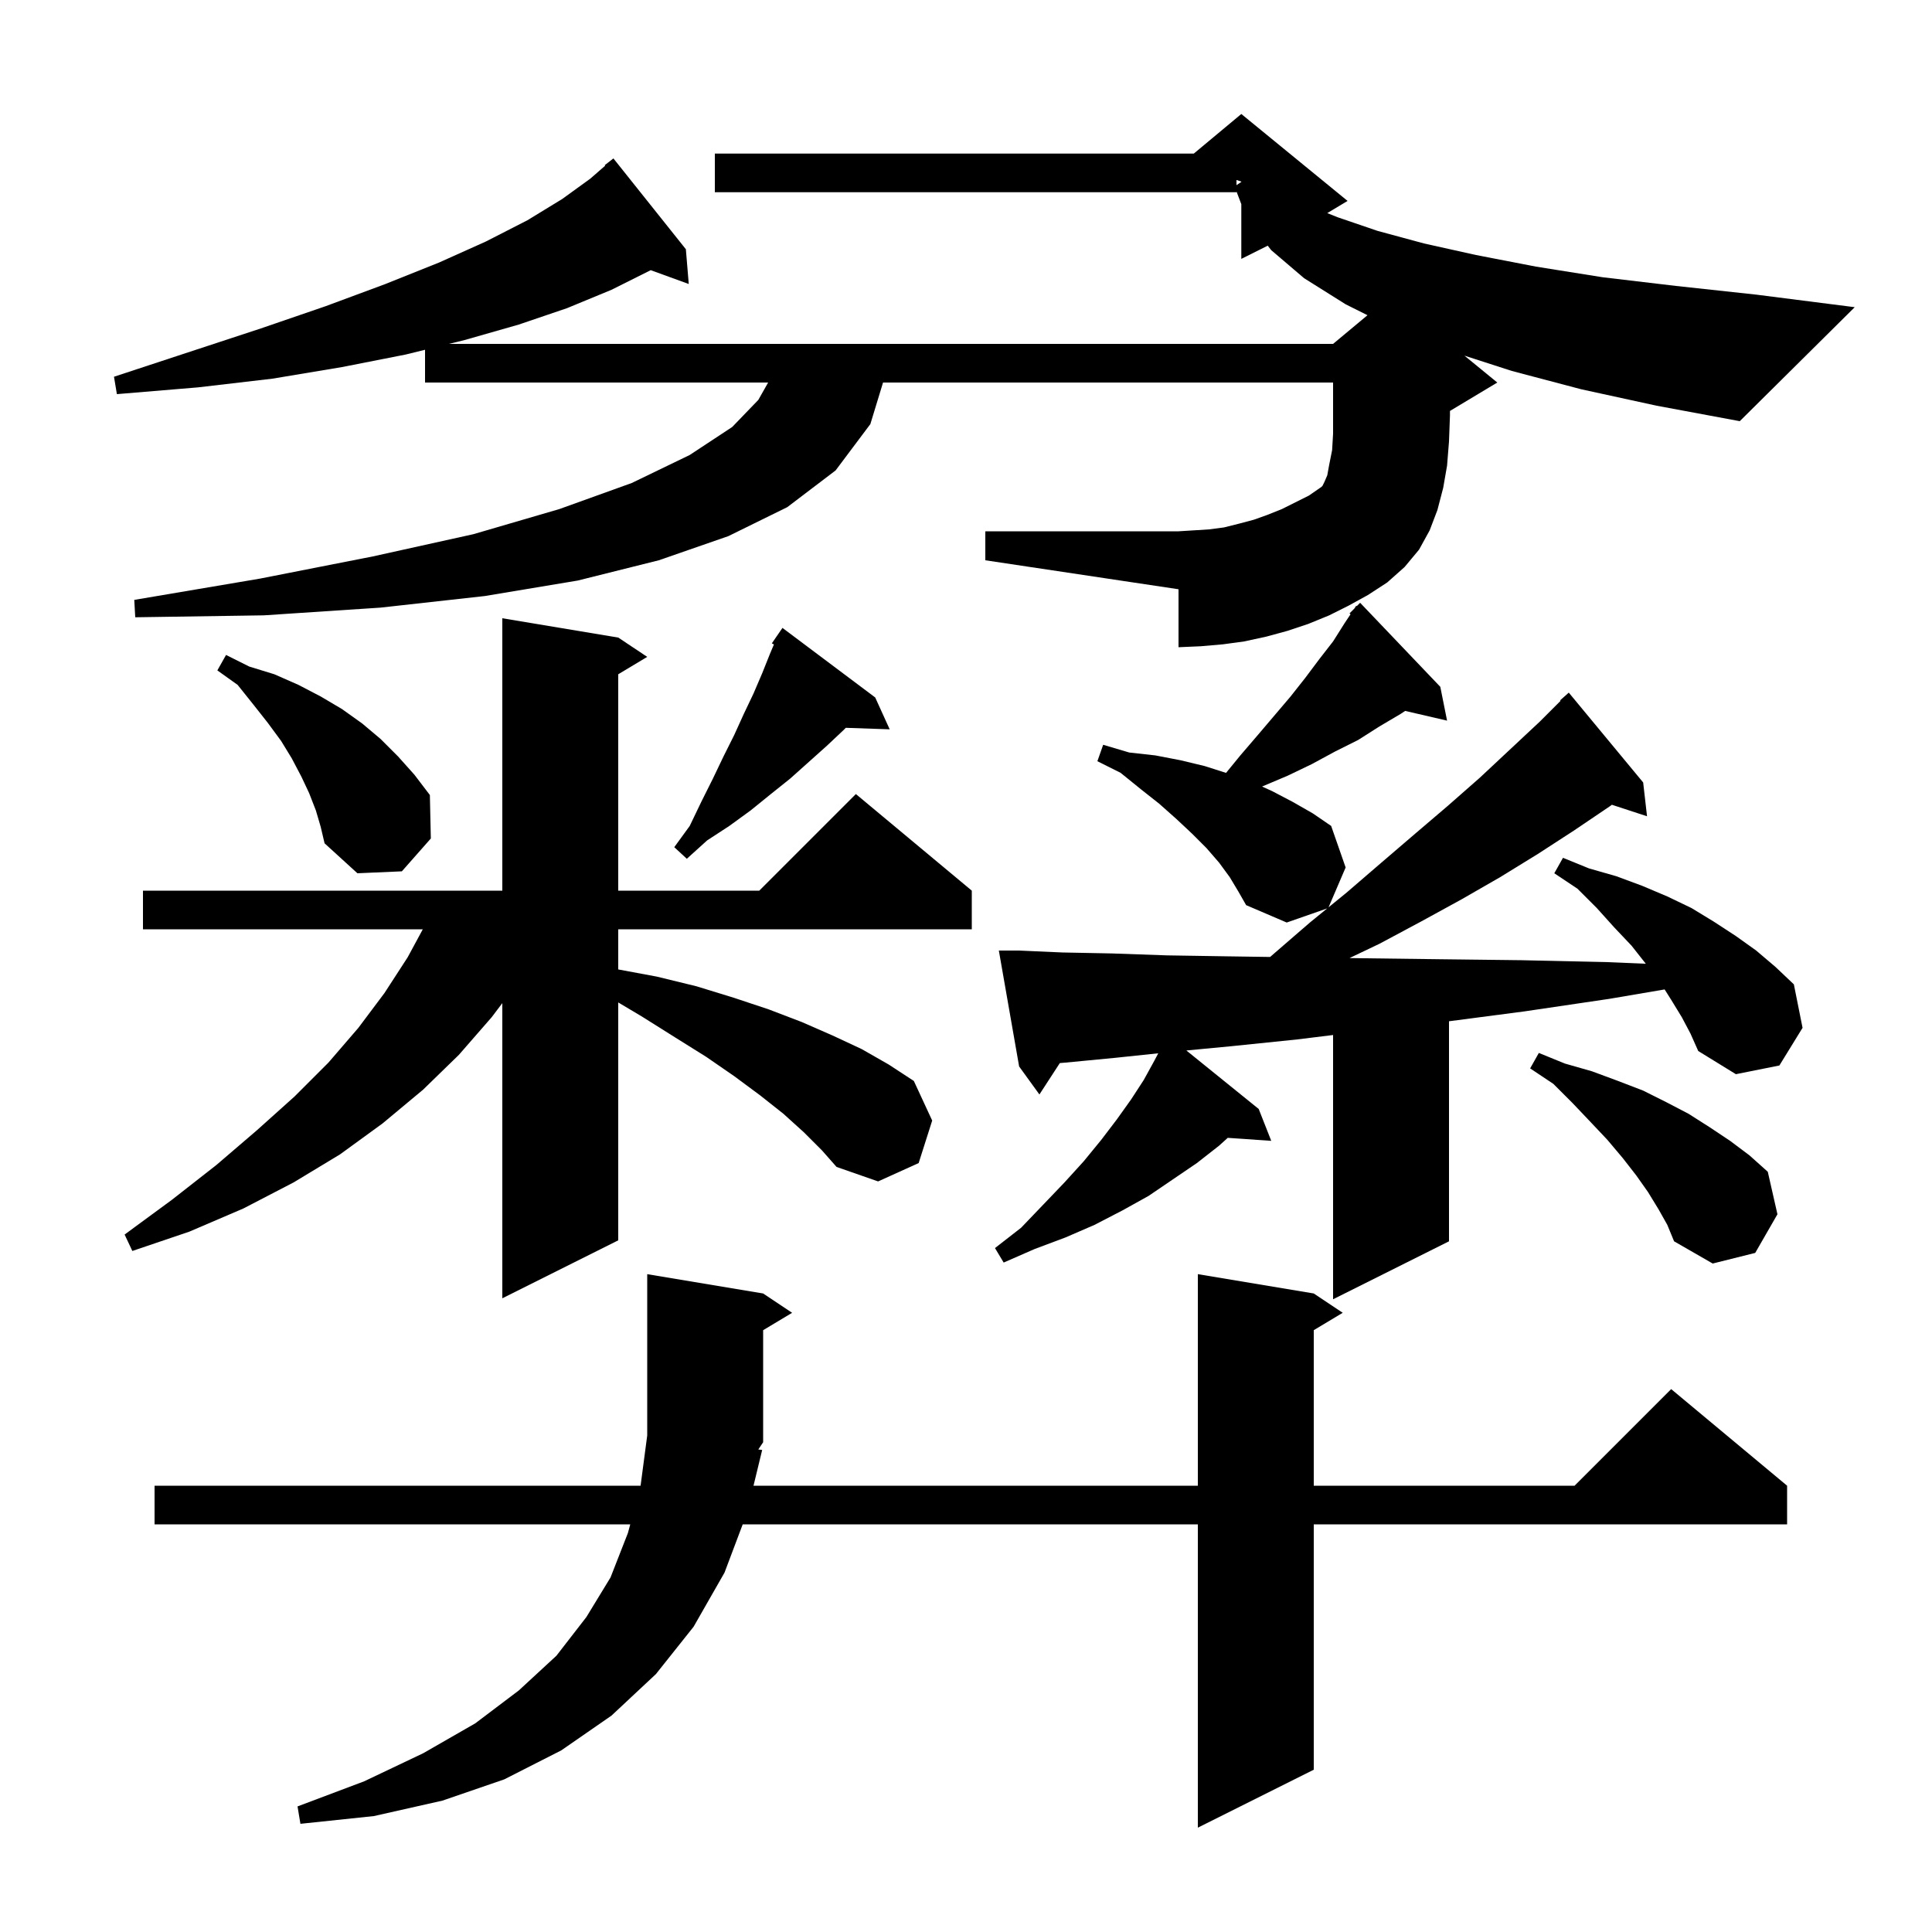 <svg xmlns="http://www.w3.org/2000/svg" xmlns:xlink="http://www.w3.org/1999/xlink" version="1.1" baseProfile="full" viewBox="0 0 200 200" width="200" height="200">
<g fill="black">
<path d="M 78.9 150.1 L 78.003 153.8 L 124.0 153.8 L 124.0 131.9 L 136.0 133.9 L 139.0 135.9 L 136.0 137.7 L 136.0 153.8 L 163.0 153.8 L 173.0 143.8 L 185.0 153.8 L 185.0 157.8 L 136.0 157.8 L 136.0 183.2 L 124.0 189.2 L 124.0 157.8 L 76.885 157.8 L 75.0 162.8 L 71.8 168.4 L 67.9 173.3 L 63.3 177.6 L 58.1 181.2 L 52.2 184.2 L 45.8 186.4 L 38.7 188.0 L 31.1 188.8 L 30.8 187.0 L 37.7 184.4 L 43.8 181.5 L 49.2 178.4 L 53.7 175.0 L 57.6 171.4 L 60.7 167.4 L 63.2 163.3 L 65.0 158.7 L 65.244 157.8 L 16.0 157.8 L 16.0 153.8 L 66.313 153.8 L 67.0 148.6 L 67.0 131.9 L 79.0 133.9 L 82.0 135.9 L 79.0 137.7 L 79.0 149.3 L 78.5 150.05 Z M 174.1 105.3 L 173.0 103.5 L 172.322 102.426 L 166.6 103.4 L 157.8 104.7 L 150.0 105.721 L 150.0 128.5 L 138.0 134.5 L 138.0 107.144 L 134.3 107.6 L 127.5 108.3 L 122.813 108.746 L 130.3 114.8 L 131.6 118.1 L 127.096 117.789 L 126.2 118.6 L 123.9 120.4 L 118.9 123.8 L 116.2 125.3 L 113.3 126.8 L 110.3 128.1 L 107.1 129.3 L 103.9 130.7 L 103.0 129.2 L 105.7 127.1 L 108.0 124.7 L 110.2 122.4 L 112.2 120.2 L 114.0 118.0 L 115.6 115.9 L 117.1 113.8 L 118.4 111.8 L 119.5 109.8 L 119.902 109.037 L 115.5 109.5 L 110.3 110.0 L 109.713 110.049 L 107.6 113.3 L 105.5 110.4 L 103.4 98.4 L 105.4 98.4 L 110.0 98.6 L 115.1 98.7 L 120.8 98.9 L 127.1 99.0 L 131.482 99.064 L 131.9 98.7 L 135.6 95.5 L 137.393 94.037 L 133.2 95.5 L 129.0 93.7 L 128.2 92.3 L 127.3 90.8 L 126.2 89.3 L 124.9 87.8 L 123.4 86.3 L 121.8 84.8 L 120.0 83.2 L 118.1 81.7 L 116.0 80.0 L 113.6 78.8 L 114.2 77.1 L 116.9 77.9 L 119.6 78.2 L 122.2 78.7 L 124.7 79.3 L 126.919 80.01 L 128.4 78.2 L 130.2 76.1 L 133.6 72.1 L 135.1 70.2 L 136.6 68.2 L 138.0 66.4 L 139.2 64.5 L 139.808 63.588 L 139.7 63.5 L 140.2 63.0 L 140.4 62.7 L 140.451 62.749 L 140.8 62.4 L 149.1 71.1 L 149.8 74.6 L 145.461 73.593 L 145.0 73.9 L 142.8 75.2 L 140.6 76.6 L 138.2 77.8 L 135.8 79.1 L 133.3 80.3 L 130.7 81.4 L 130.645 81.42 L 131.7 81.9 L 133.8 83.0 L 135.9 84.2 L 137.8 85.5 L 139.3 89.8 L 137.533 93.923 L 139.4 92.4 L 143.0 89.3 L 146.5 86.3 L 149.9 83.4 L 153.2 80.5 L 159.4 74.7 L 161.55 72.55 L 161.5 72.5 L 162.4 71.7 L 170.1 81.0 L 170.5 84.5 L 166.865 83.31 L 166.6 83.5 L 162.9 86.0 L 159.2 88.4 L 155.3 90.8 L 151.3 93.1 L 147.1 95.4 L 142.8 97.7 L 139.7 99.179 L 141.2 99.2 L 149.1 99.3 L 157.5 99.4 L 166.4 99.6 L 170.374 99.767 L 168.9 97.9 L 167.1 96.0 L 165.3 94.0 L 163.3 92.0 L 160.9 90.4 L 161.8 88.8 L 164.5 89.9 L 167.3 90.7 L 170.0 91.7 L 172.6 92.8 L 175.1 94.0 L 177.4 95.4 L 179.7 96.9 L 181.8 98.4 L 183.8 100.1 L 185.7 101.9 L 186.6 106.4 L 184.2 110.3 L 179.7 111.2 L 175.8 108.8 L 175.0 107.0 Z M 83.2 117.2 L 81.1 115.3 L 78.7 113.4 L 76.0 111.4 L 73.1 109.4 L 69.9 107.4 L 66.4 105.2 L 64.0 103.773 L 64.0 128.4 L 52.0 134.4 L 52.0 103.845 L 50.9 105.3 L 47.5 109.2 L 43.8 112.8 L 39.6 116.3 L 35.2 119.5 L 30.4 122.4 L 25.2 125.1 L 19.6 127.5 L 13.7 129.5 L 12.9 127.8 L 17.8 124.2 L 22.4 120.6 L 26.6 117.0 L 30.5 113.5 L 34.0 110.0 L 37.1 106.4 L 39.8 102.8 L 42.2 99.1 L 43.768 96.2 L 14.8 96.2 L 14.8 92.2 L 52.0 92.2 L 52.0 64.0 L 64.0 66.0 L 67.0 68.0 L 64.0 69.8 L 64.0 92.2 L 78.6 92.2 L 88.6 82.2 L 100.6 92.2 L 100.6 96.2 L 64.0 96.2 L 64.0 100.356 L 68.0 101.1 L 72.1 102.1 L 76.0 103.3 L 79.6 104.5 L 83.0 105.8 L 86.2 107.2 L 89.2 108.6 L 92.0 110.2 L 94.6 111.9 L 96.5 116.0 L 95.1 120.4 L 90.9 122.3 L 86.6 120.8 L 85.1 119.1 Z M 171.7 125.2 L 170.6 123.4 L 169.4 121.7 L 168.0 119.9 L 166.4 118.0 L 164.7 116.2 L 162.8 114.2 L 160.8 112.2 L 158.4 110.6 L 159.3 109.0 L 162.0 110.1 L 164.8 110.9 L 167.5 111.9 L 170.1 112.9 L 172.5 114.1 L 174.8 115.3 L 177.0 116.7 L 179.1 118.1 L 181.1 119.6 L 183.0 121.3 L 184.0 125.7 L 181.7 129.7 L 177.3 130.8 L 173.3 128.5 L 172.6 126.8 Z M 32.7 83.9 L 32.0 82.1 L 31.2 80.4 L 30.2 78.5 L 29.1 76.7 L 27.7 74.8 L 26.2 72.9 L 24.6 70.9 L 22.5 69.4 L 23.4 67.8 L 25.8 69.0 L 28.4 69.8 L 30.9 70.9 L 33.2 72.1 L 35.4 73.4 L 37.5 74.9 L 39.4 76.5 L 41.2 78.3 L 42.9 80.2 L 44.5 82.3 L 44.6 86.8 L 41.6 90.2 L 37.0 90.4 L 33.6 87.3 L 33.2 85.6 Z M 90.6 72.2 L 92.1 75.5 L 87.557 75.343 L 87.3 75.6 L 85.6 77.2 L 81.8 80.6 L 79.8 82.2 L 77.7 83.9 L 75.5 85.5 L 73.2 87.0 L 71.1 88.9 L 69.8 87.7 L 71.4 85.5 L 72.6 83.0 L 73.8 80.6 L 74.9 78.3 L 76.0 76.1 L 77.0 73.9 L 78.0 71.8 L 78.9 69.7 L 79.7 67.7 L 80.116 66.713 L 79.9 66.6 L 81.0 65.0 Z M 163.7 40.3 L 156.5 38.4 L 151.597 36.816 L 155.0 39.6 L 150.1 42.54 L 150.1 43.0 L 150.0 45.7 L 149.8 48.2 L 149.4 50.5 L 148.8 52.8 L 148.0 54.9 L 146.9 56.9 L 145.4 58.7 L 143.6 60.3 L 141.6 61.6 L 139.6 62.7 L 137.6 63.7 L 135.4 64.6 L 133.3 65.3 L 131.1 65.9 L 128.8 66.4 L 126.6 66.7 L 124.3 66.9 L 122.0 67.0 L 122.0 61.0 L 102.0 58.0 L 102.0 55.0 L 122.0 55.0 L 125.2 54.8 L 126.7 54.6 L 128.3 54.2 L 129.8 53.8 L 131.2 53.3 L 132.7 52.7 L 135.5 51.3 L 136.8 50.4 L 136.9 50.3 L 137.1 49.9 L 137.4 49.2 L 137.6 48.1 L 137.9 46.6 L 138.0 44.9 L 138.0 39.6 L 91.412 39.6 L 90.1 43.9 L 86.5 48.7 L 81.5 52.5 L 75.4 55.5 L 68.2 58.0 L 59.8 60.1 L 50.2 61.7 L 39.4 62.9 L 27.3 63.7 L 14.0 63.9 L 13.9 62.1 L 26.9 59.9 L 38.6 57.6 L 49.0 55.3 L 57.9 52.7 L 65.4 50.0 L 71.4 47.1 L 75.8 44.2 L 78.5 41.4 L 79.517 39.6 L 44.0 39.6 L 44.0 36.208 L 42.0 36.7 L 35.4 38.0 L 28.2 39.2 L 20.5 40.1 L 12.1 40.8 L 11.8 39.0 L 19.7 36.4 L 27.0 34.0 L 33.7 31.7 L 39.9 29.4 L 45.4 27.2 L 50.3 25.0 L 54.6 22.8 L 58.2 20.6 L 61.1 18.5 L 62.65 17.152 L 62.6 17.1 L 63.5 16.4 L 71.0 25.8 L 71.3 29.4 L 67.357 27.966 L 67.3 28.0 L 63.3 30.0 L 58.7 31.9 L 53.7 33.6 L 48.1 35.2 L 46.473 35.6 L 138.0 35.6 L 141.562 32.631 L 139.3 31.5 L 135.0 28.8 L 131.6 25.9 L 131.235 25.433 L 128.5 26.8 L 128.5 21.131 L 128.0 19.823 L 128.0 19.9 L 74.0 19.9 L 74.0 15.9 L 123.58 15.9 L 128.5 11.8 L 139.5 20.8 L 137.4 22.06 L 138.5 22.5 L 142.6 23.9 L 147.4 25.2 L 152.8 26.4 L 159.0 27.6 L 165.9 28.7 L 173.5 29.6 L 181.8 30.5 L 192.0 31.8 L 180.1 43.6 L 171.5 42.0 Z M 128.0 19.167 L 128.5 18.833 L 128.5 18.8 L 128.0 18.633 Z " />
</g>
</svg>

